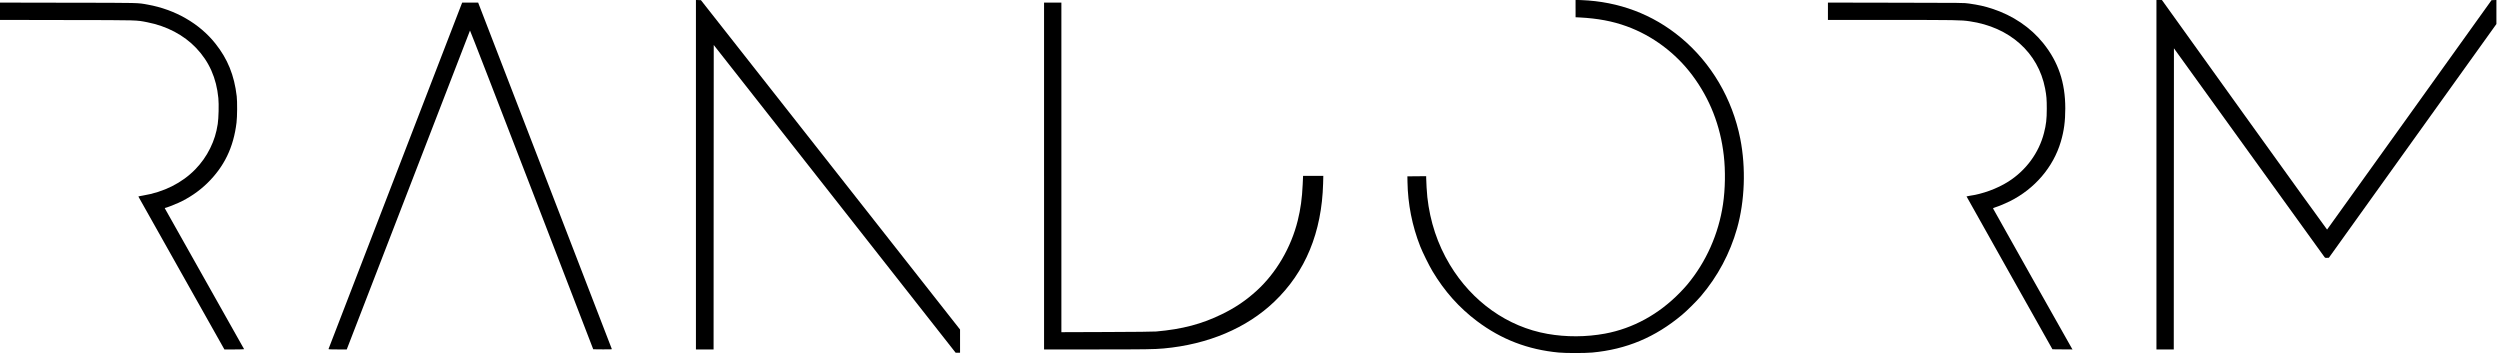 <?xml version="1.0" standalone="no"?>
<!DOCTYPE svg PUBLIC "-//W3C//DTD SVG 20010904//EN"
 "http://www.w3.org/TR/2001/REC-SVG-20010904/DTD/svg10.dtd">
<svg version="1.0" xmlns="http://www.w3.org/2000/svg"
 width="7648pt" height="1080pt" viewBox="0 0 7648 1080"
 preserveAspectRatio="xMidYMid meet">

<g transform="translate(0,1080) scale(0.1,-0.1)"
fill="#000000" stroke="none">
<path d="M21290 5455 l0 -5345 270 0 270 0 2 4657 3 4656 3700 -4706 3700
-4707 67 0 68 0 0 355 0 354 -3963 5038 -3964 5038 -76 3 -77 3 0 -5346z"/>
<path d="M48200 10538 l0 -266 128 -6 c551 -29 1005 -114 1436 -271 787 -285
1500 -818 2009 -1500 535 -717 857 -1537 961 -2450 54 -467 45 -1030 -24
-1494 -135 -910 -517 -1768 -1096 -2461 -43 -52 -142 -160 -219 -239 -648
-666 -1437 -1098 -2294 -1257 -576 -106 -1187 -109 -1759 -8 -1224 215 -2308
984 -2990 2119 -376 627 -603 1311 -687 2066 -14 132 -35 470 -35 582 l0 57
-287 -2 -288 -3 3 -170 c11 -677 142 -1341 389 -1970 72 -184 270 -584 375
-760 371 -620 814 -1116 1364 -1530 744 -559 1555 -871 2498 -960 219 -21 804
-20 1027 0 1047 98 1922 465 2744 1151 157 131 445 417 579 574 514 603 890
1308 1106 2071 238 841 274 1858 99 2744 -242 1223 -886 2319 -1819 3094 -860
715 -1897 1105 -3047 1148 l-173 6 0 -265z"/>
<path d="M65970 5455 l0 -5345 265 0 265 0 2 4606 3 4606 2292 -3179 c1260
-1748 2301 -3191 2313 -3206 20 -25 27 -28 78 -25 l57 3 2562 3575 2563 3575
0 368 0 368 -74 -3 -75 -3 -2511 -3505 c-1382 -1928 -2515 -3509 -2520 -3513
-4 -4 -1142 1574 -2530 3507 l-2523 3516 -84 0 -83 0 0 -5345z"/>
<path d="M0 10456 l0 -265 2038 -4 c2251 -3 2120 0 2469 -68 594 -116 1115
-390 1491 -784 400 -419 623 -922 682 -1536 19 -191 8 -616 -19 -793 -43 -277
-112 -498 -231 -741 -117 -238 -268 -452 -454 -644 -409 -420 -967 -699 -1608
-804 -76 -12 -137 -25 -135 -29 1 -3 594 -1057 1317 -2342 l1315 -2336 303 0
c167 0 302 4 300 8 -1 5 -546 972 -1210 2149 -664 1177 -1210 2148 -1214 2157
-4 11 -1 16 10 16 25 0 272 94 403 154 323 146 629 354 882 600 520 507 806
1097 897 1856 22 179 25 639 6 805 -75 644 -277 1142 -656 1617 -487 611
-1230 1037 -2066 1187 -321 58 -185 55 -2442 58 l-2078 4 0 -265z"/>
<path d="M14126 10688 c-30 -73 -4069 -10544 -4074 -10560 -4 -17 14 -18 276
-18 l280 0 10 27 c25 71 3754 9719 3760 9729 4 7 854 -2185 1889 -4870 l1881
-4881 287 -3 c229 -2 286 0 282 10 -14 35 -4071 10547 -4079 10571 l-10 27
-244 0 -245 0 -13 -32z"/>
<path d="M31940 5415 l0 -5305 1598 0 c1514 0 1773 4 2062 30 1358 124 2539
623 3383 1430 953 910 1453 2121 1494 3618 l6 232 -309 0 -310 0 -12 -262
c-19 -426 -64 -752 -152 -1108 -203 -819 -656 -1595 -1249 -2137 -329 -301
-652 -520 -1066 -723 -617 -303 -1218 -461 -2015 -531 -80 -7 -624 -13 -1512
-16 l-1388 -5 0 5041 0 5041 -265 0 -265 0 0 -5305z"/>
<path d="M55920 10455 l0 -265 1938 0 c1990 0 2133 -2 2397 -41 1222 -176
2098 -956 2309 -2057 42 -219 51 -330 51 -622 -1 -319 -19 -478 -85 -736 -155
-609 -549 -1145 -1092 -1490 -341 -216 -788 -379 -1190 -435 -49 -7 -88 -15
-88 -18 0 -4 591 -1057 1314 -2341 l1314 -2335 307 -3 307 -2 -20 32 c-54 89
-2405 4265 -2409 4278 -3 12 14 22 69 39 114 36 312 118 443 184 761 380 1329
1044 1559 1822 98 332 137 625 137 1020 0 791 -213 1419 -674 1993 -389 484
-930 849 -1564 1056 -230 75 -415 116 -708 158 -149 22 -158 22 -2232 25
l-2083 4 0 -266z"/>
</g>
</svg>
